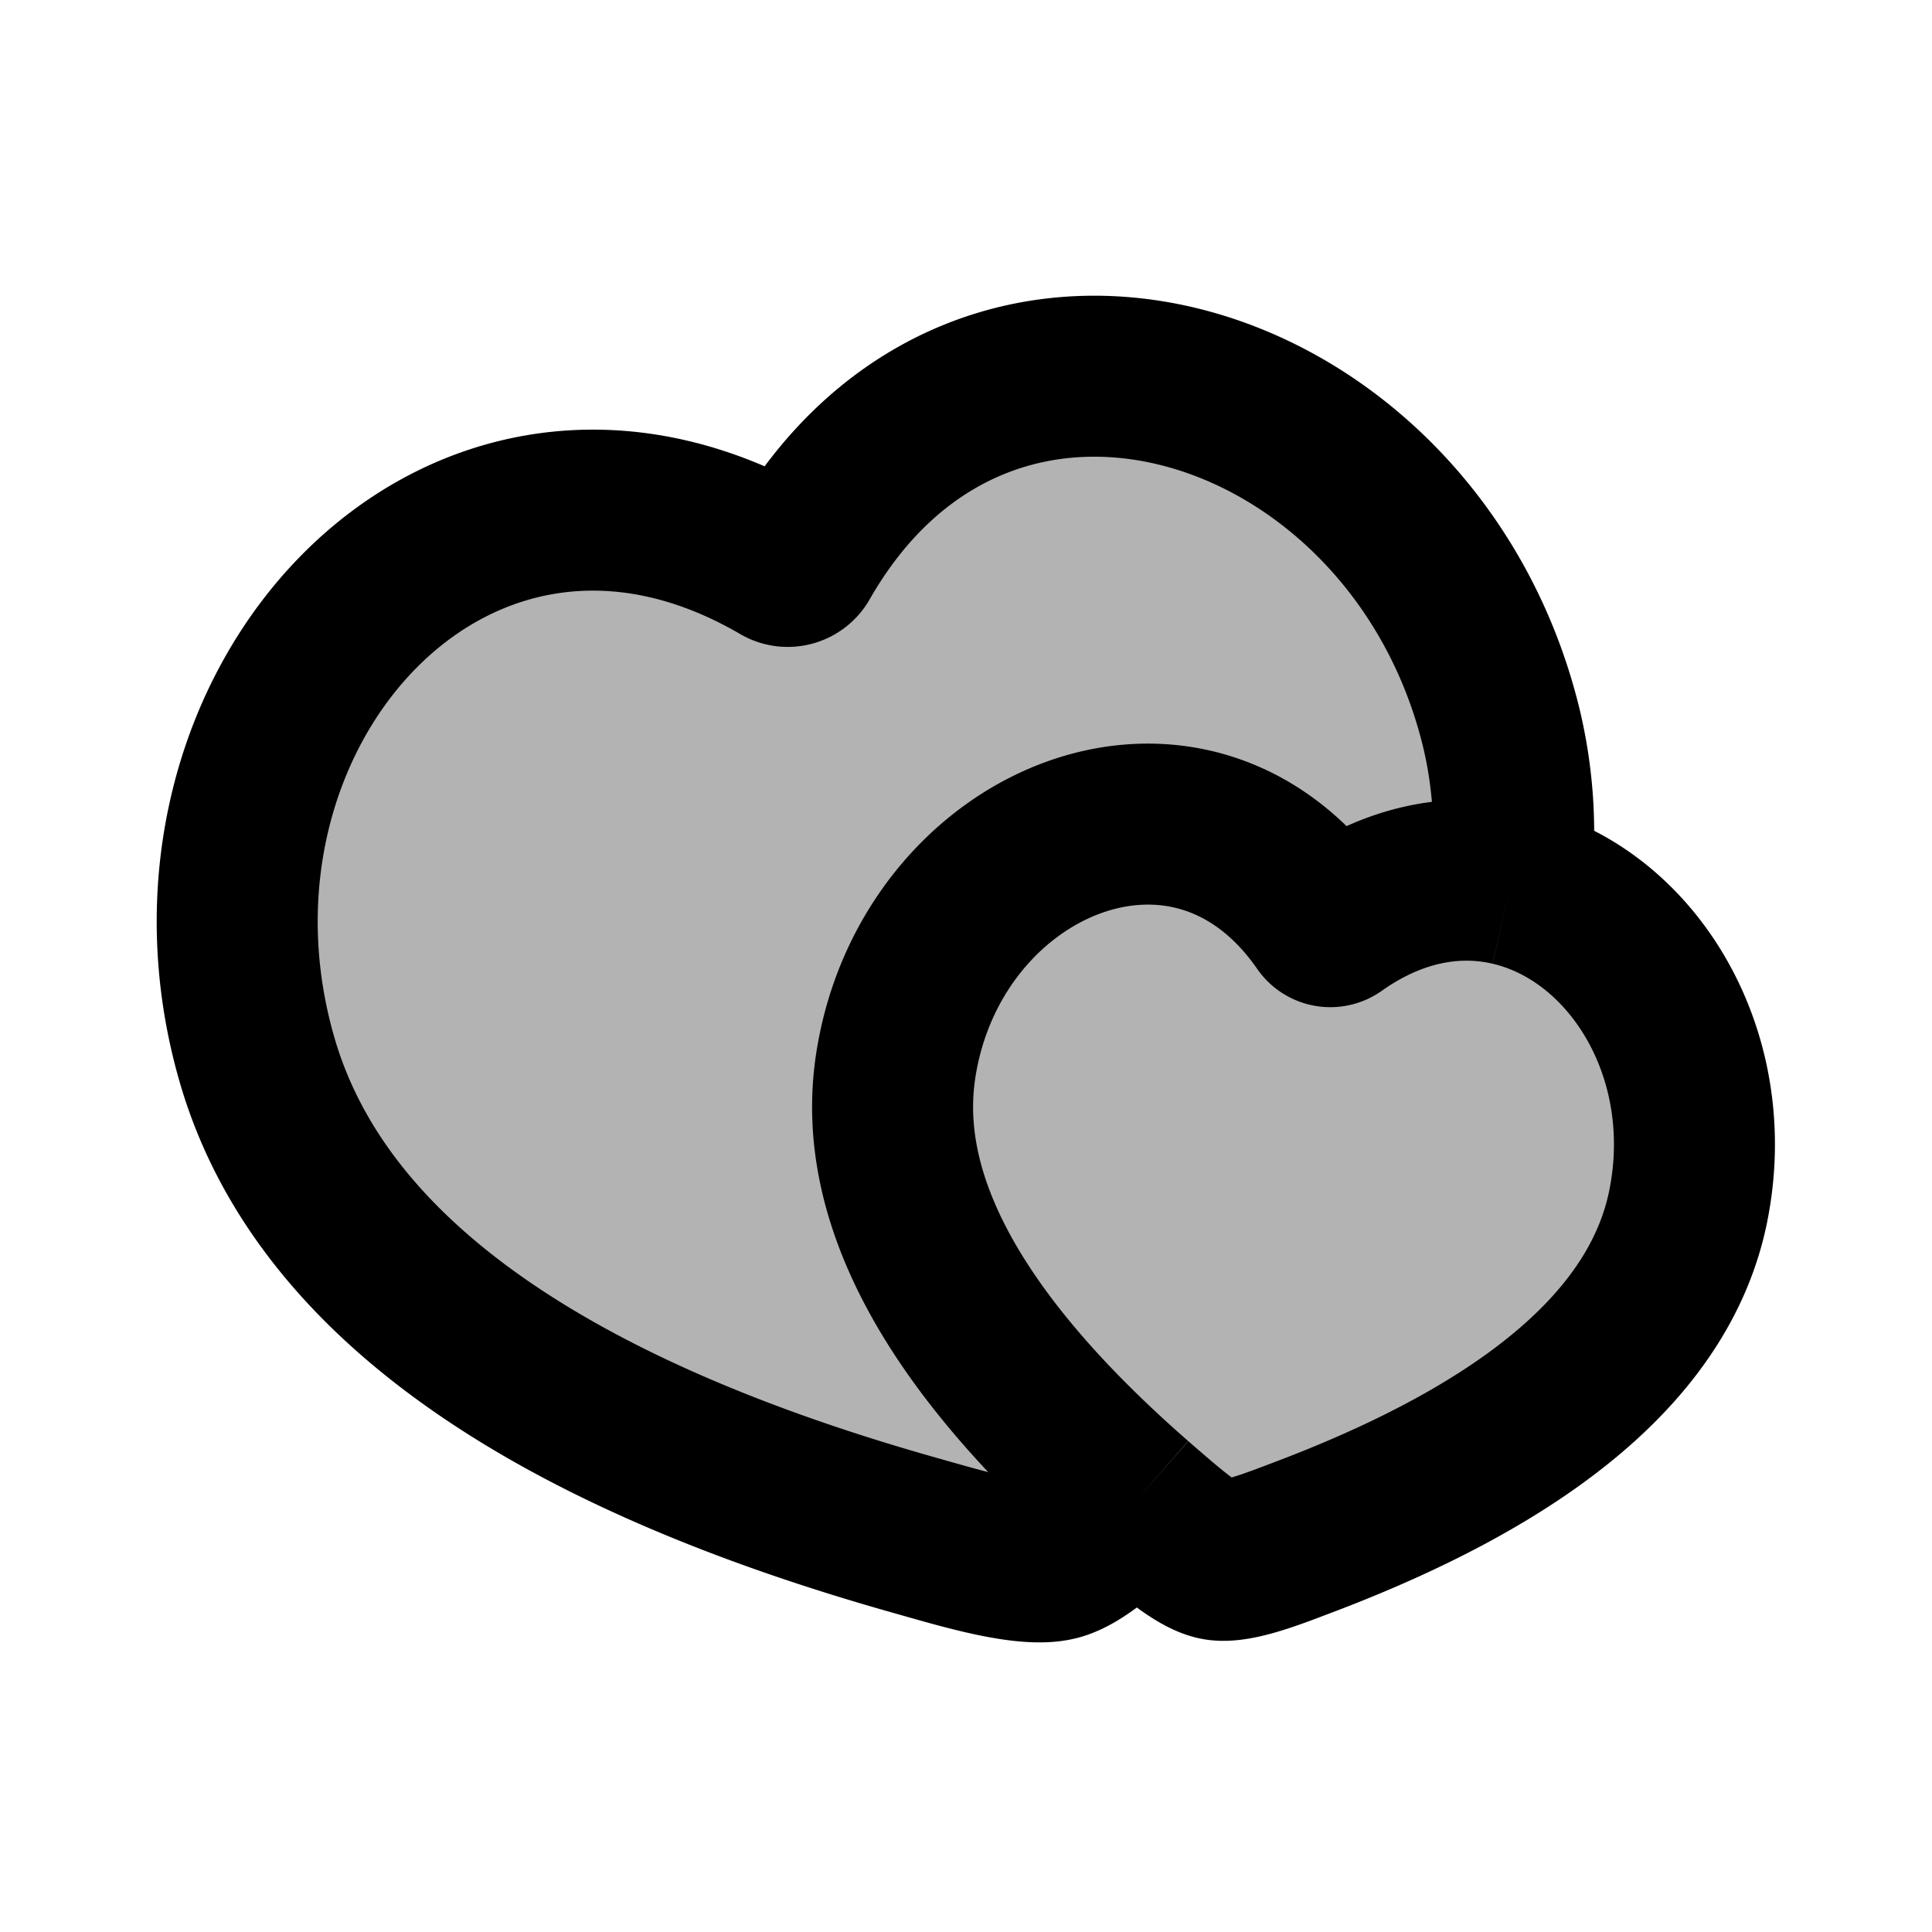 <svg xmlns="http://www.w3.org/2000/svg" width="24" height="24" viewBox="0 0 24 24" fill="none">
    <g fill="currentColor" opacity=".3">
        <path d="M9.85 7.103C5.772 4.563 1.915 8.79 3.197 13.18c.763 2.612 3.496 4.58 8.198 5.902.566.16 1.357.4 1.744.296.386-.104.95-.707 1.362-1.128 3.41-3.497 4.793-6.567 4.148-9.21-1.084-4.443-6.538-6.174-8.8-1.936"/>
        <path d="M16.5 11.556c-1.64-2.516-4.94-1.141-5.373 1.684-.258 1.681.77 3.517 3.084 5.509.279.24.663.584.91.628.246.043.725-.15 1.07-.28 2.855-1.08 4.449-2.453 4.782-4.12.559-2.804-2.073-5.225-4.473-3.421"/>
    </g>
    <path stroke="currentColor" stroke-width="2" d="M18.765 10.997c1.494.345 2.588 2.074 2.208 3.98-.333 1.667-1.927 3.04-4.783 4.12-.344.13-.823.323-1.07.28-.246-.044-.63-.389-.909-.628a17.948 17.948 0 0 1-.109-.095m4.663-7.657c-.677-.157-1.437-.03-2.179.496a.106.106 0 0 1-.147-.027c-1.658-2.392-4.885-1.017-5.312 1.774-.254 1.655.738 3.46 2.975 5.414m4.663-7.657a5.576 5.576 0 0 0-.116-1.958c-1.071-4.39-6.406-6.132-8.715-2.088a.172.172 0 0 1-.233.063c-4.022-2.348-7.77 1.828-6.504 6.165.763 2.612 3.496 4.58 8.198 5.902.566.16 1.357.4 1.744.296.271-.073.63-.393.963-.723"/>
</svg>